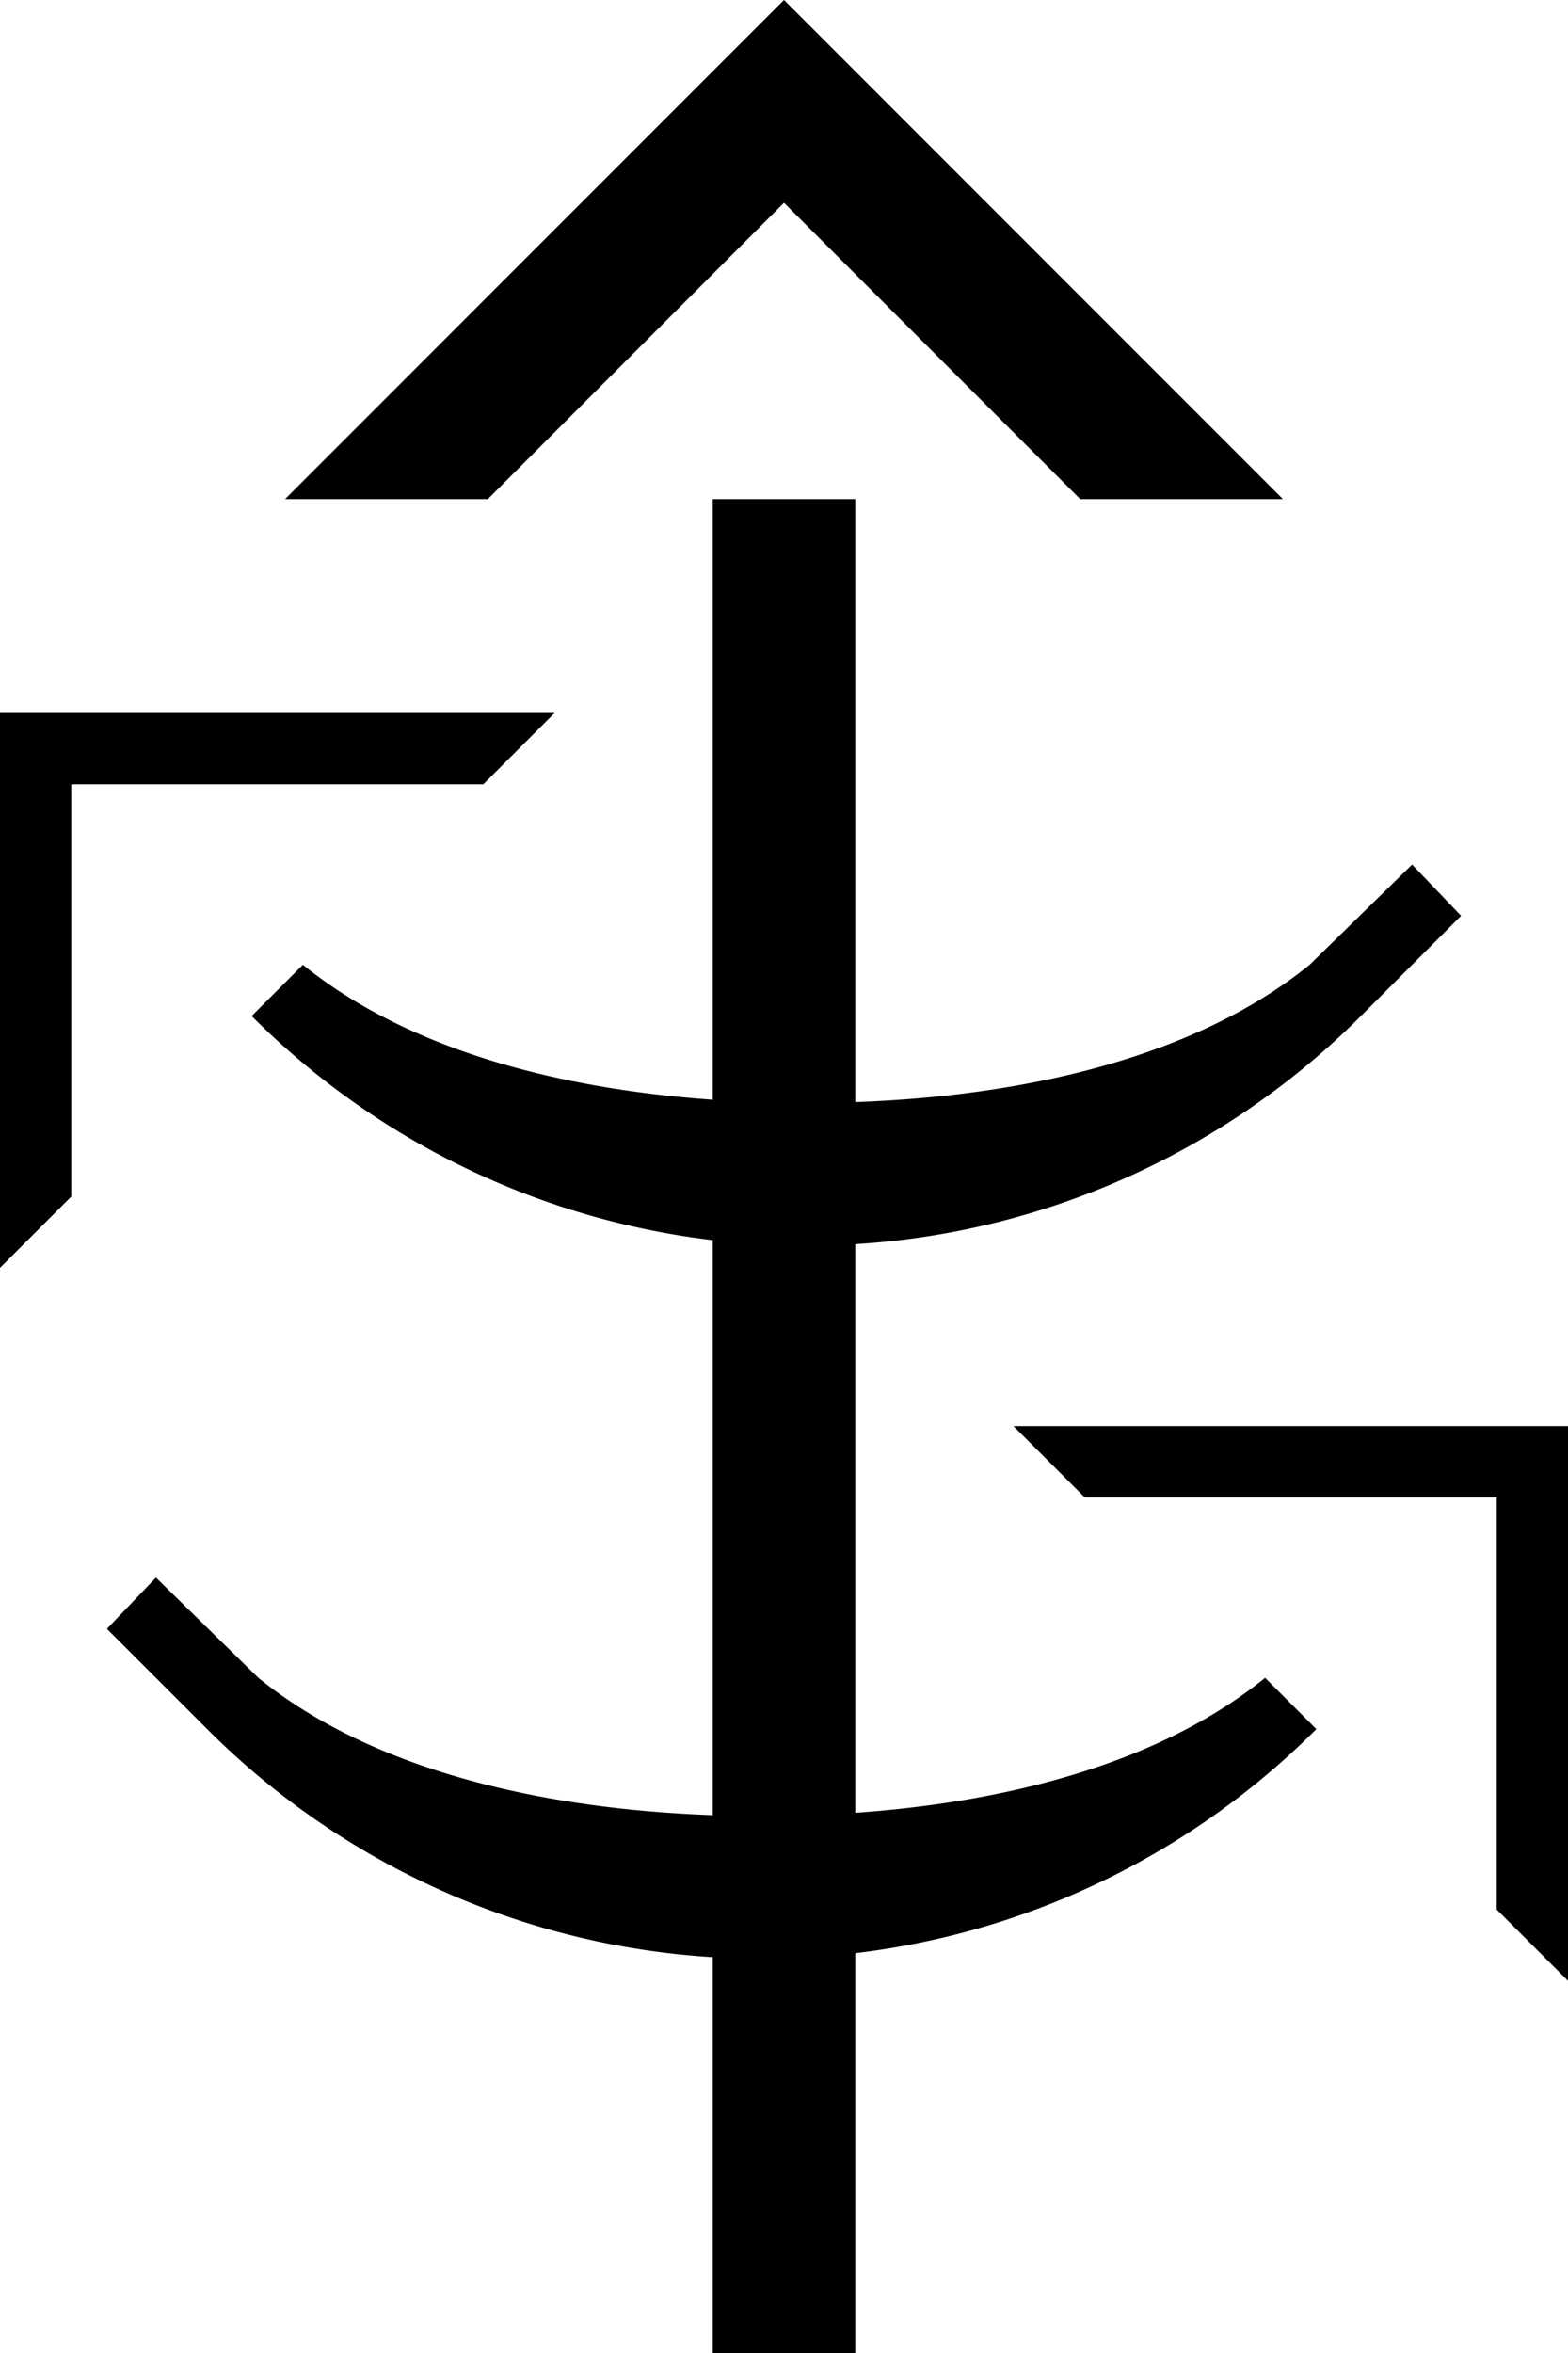 <svg xmlns="http://www.w3.org/2000/svg" version="1.0" width="22" height="33"><path d="M18 7l-7-7-7 7h2.844L11 2.844 15.156 7H18zM12 7v26h-2V7h2zM0 17.781V10h7.781l-1 1H1v5.781l-1 1z"/><path d="M19.813 12.125l-1.438 1.406c-1.772 1.436-4.49 1.938-7.063 1.938-2.571 0-5.29-.502-7.062-1.938l-.719.719a10.97 10.97 0 0 0 7.781 3.219 10.97 10.97 0 0 0 7.782-3.219l1.406-1.406-.688-.719zM22 27.781V20h-7.781l1 1H21v5.781l1 1zM2.188 22.125l1.437 1.406c1.772 1.436 4.49 1.938 7.063 1.938 2.571 0 5.29-.502 7.062-1.938l.719.719a10.97 10.97 0 0 1-7.782 3.219 10.97 10.97 0 0 1-7.78-3.219L1.5 22.844l.688-.719z"/></svg>